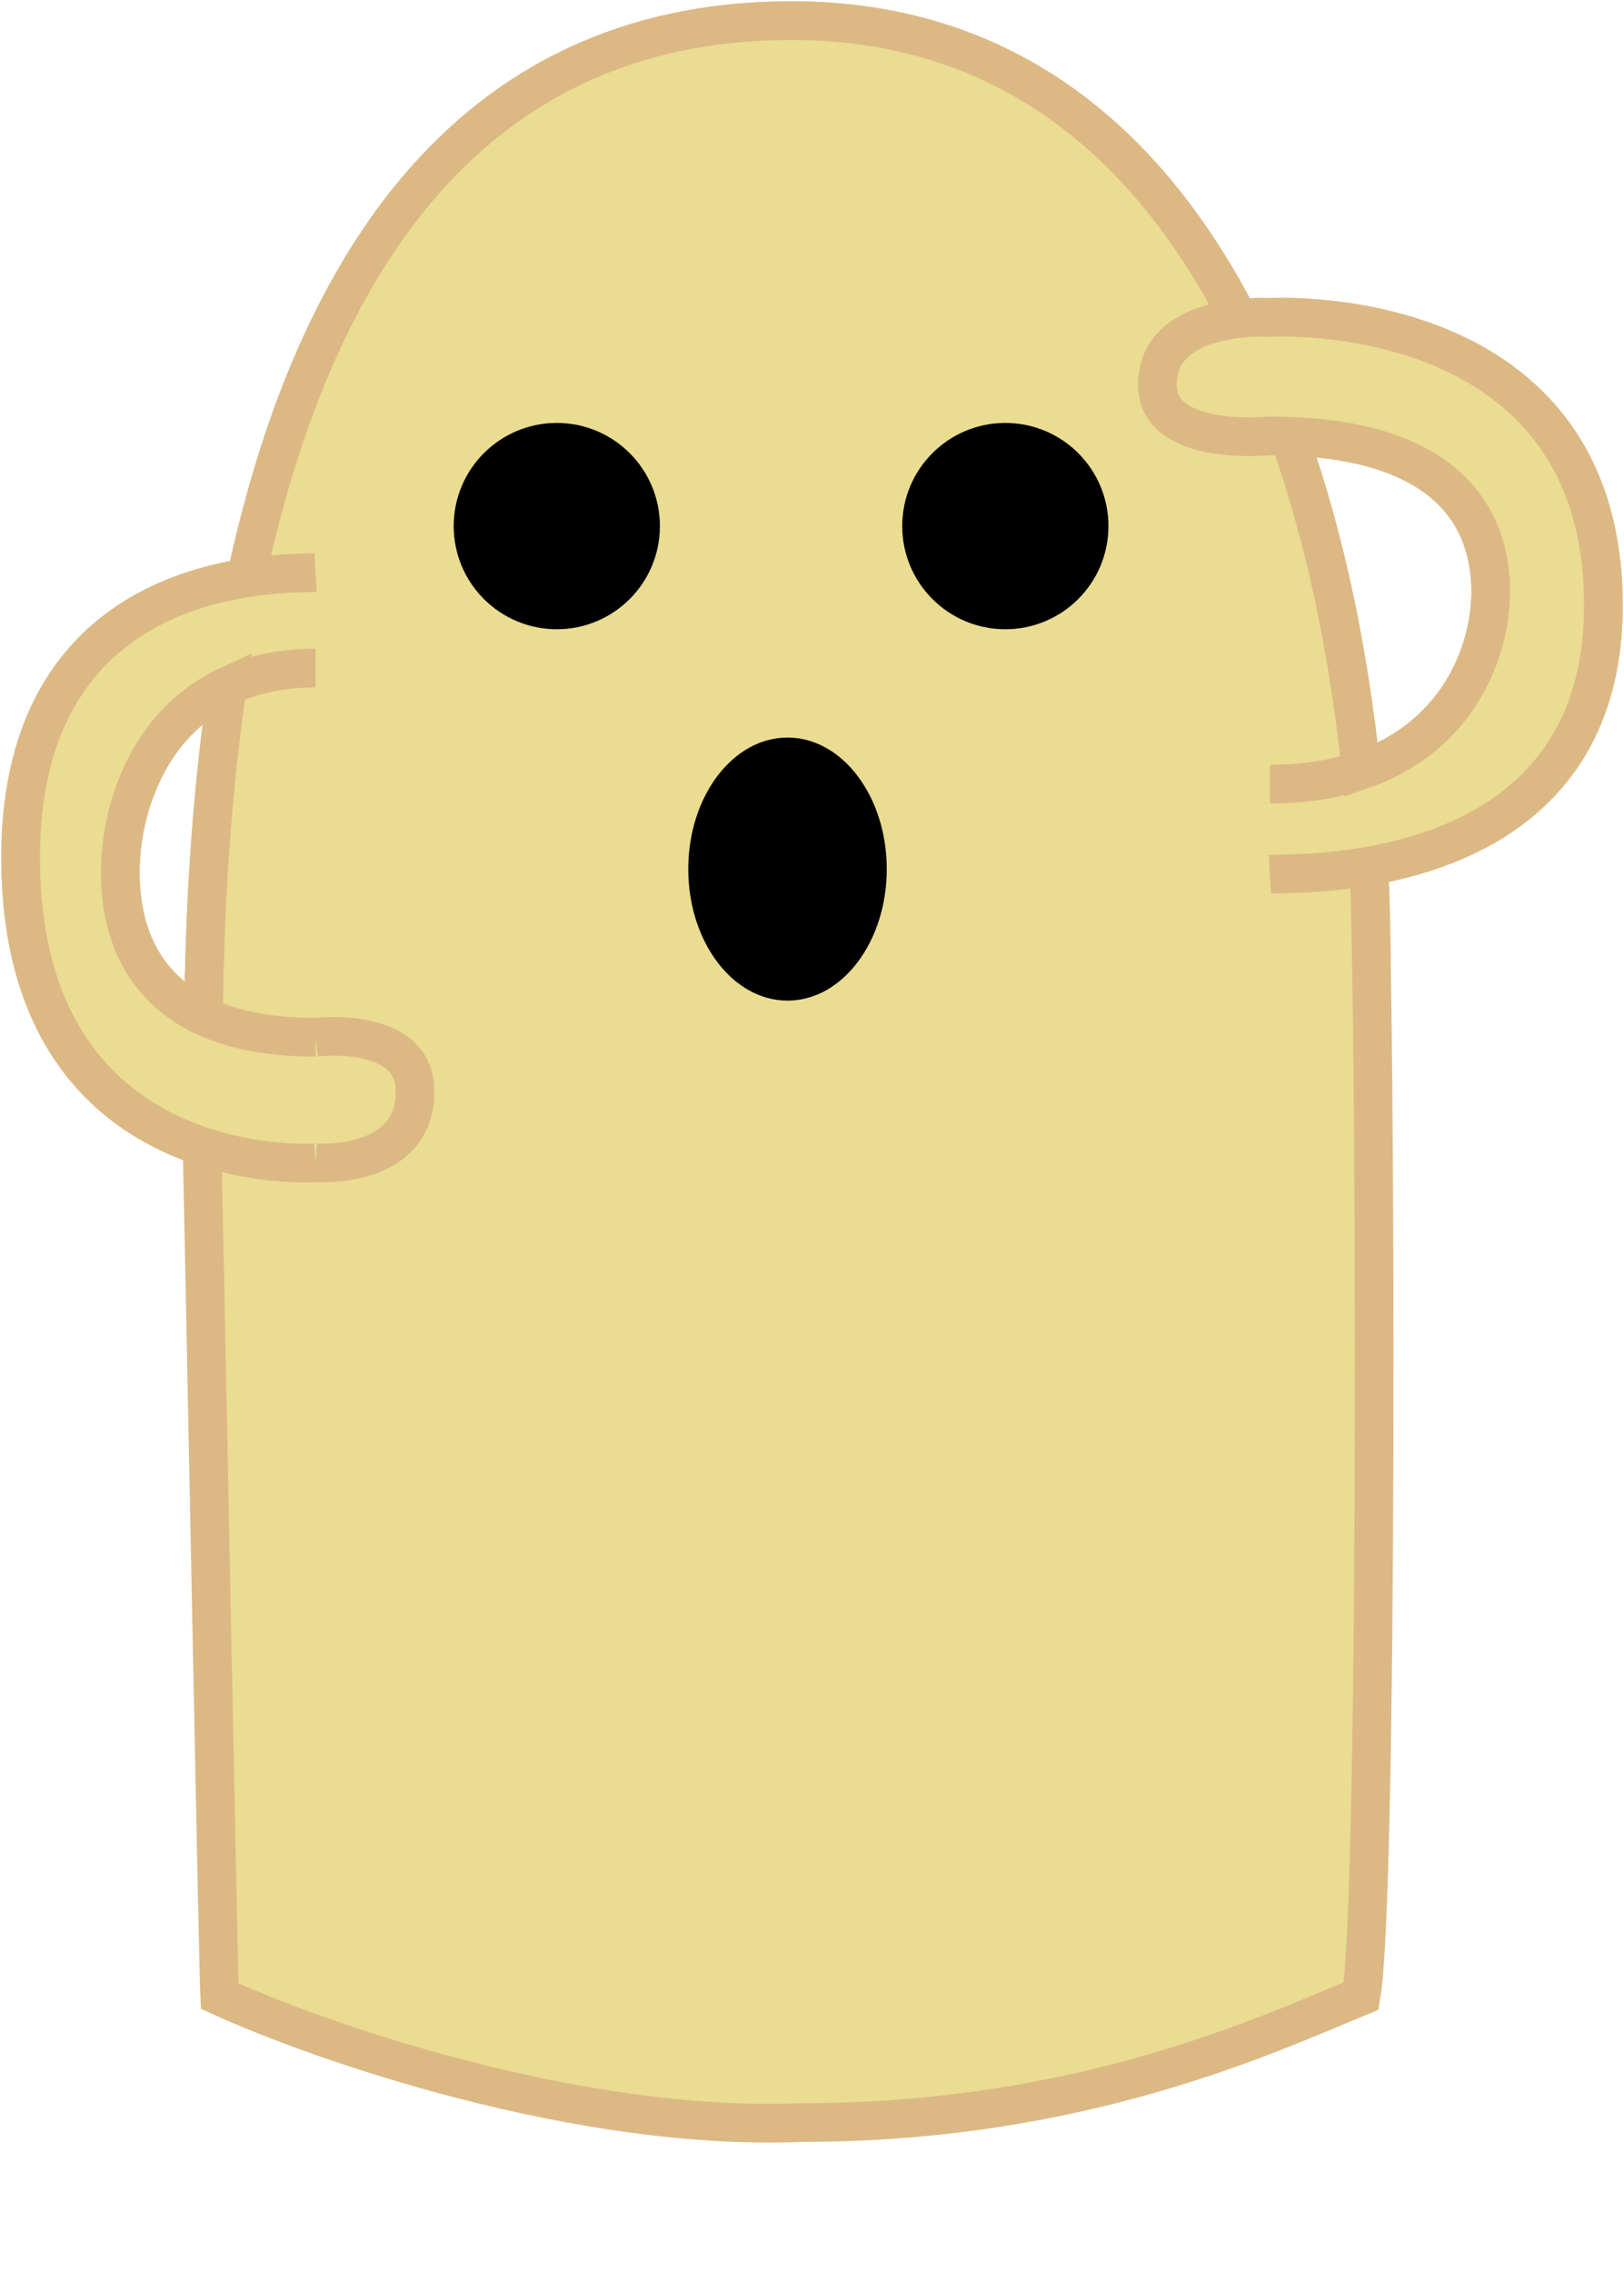 <svg width="630" height="881" viewBox="0 0 630 881" fill="none" xmlns="http://www.w3.org/2000/svg">
<path d="M306.983 524.737C415.126 524.737 487.709 490.535 523.757 475.701C530.508 438.363 533.703 388.671 531 335.825C570.313 328.941 624.538 306.19 621.908 229.338C618.014 115.564 492.624 123.103 492.624 123.103C492.624 123.103 487.366 122.779 480.5 123.554C467.417 125.032 448.499 130.505 449.01 149.833C449.633 173.411 492.624 169.024 492.624 169.024C495.151 169.024 497.61 169.067 500 169.151C561.693 171.323 578.294 200.966 578.294 229.338C578.294 252.64 565.635 285.797 528 298.658C523.424 254.73 514.543 209.962 500 169.151C497.61 169.067 495.151 169.024 492.624 169.024C492.624 169.024 449.633 173.411 449.01 149.833C448.499 130.505 467.417 125.032 480.5 123.554C445.701 55.915 390.729 8 306.983 8C178.627 8 120.26 108.627 95.5 224.077C60.604 229.595 5.594 251.136 8.082 338.262C10.047 407.097 47.005 434.047 78.377 444.5C101.979 452.364 122.419 450.891 122.419 450.891C122.419 450.891 161.68 453.797 160.991 422.552C160.44 397.555 122.419 402.206 122.419 402.206C104.084 402.206 89.875 399.144 78.985 394C54.284 382.332 46.653 359.947 46.653 338.262C46.653 314.297 57.188 280.501 88.202 266.052C81.822 309.523 79.328 353.572 78.985 394C89.875 399.144 104.084 402.206 122.419 402.206C122.419 402.206 160.44 397.555 160.991 422.552C161.68 453.797 122.419 450.891 122.419 450.891C122.419 450.891 101.979 452.364 78.377 444.5C78.715 455.259 80.44 466.03 80.954 475.701C120.087 493.557 220.079 528.364 306.983 524.737Z" fill="#EADC91"/>
<path d="M78.985 394C79.328 353.572 81.822 309.523 88.202 266.052C57.188 280.501 46.653 314.297 46.653 338.262M78.985 394C89.875 399.144 104.084 402.206 122.419 402.206M78.985 394C54.284 382.332 46.653 359.947 46.653 338.262M78.377 444.5C78.715 455.259 80.44 466.03 80.954 475.701C120.087 493.557 220.079 528.364 306.983 524.737C415.126 524.737 487.709 490.535 523.757 475.701C530.508 438.363 533.703 388.671 531 335.825C570.313 328.941 624.538 306.19 621.908 229.338M78.377 444.5C47.005 434.047 10.047 407.097 8.082 338.262M78.377 444.5C101.979 452.364 122.419 450.891 122.419 450.891M480.5 123.554C445.701 55.915 390.729 8 306.983 8C178.627 8 120.26 108.627 95.5 224.077C60.604 229.595 5.594 251.136 8.082 338.262M480.5 123.554C467.417 125.032 448.499 130.505 449.01 149.833C449.633 173.411 492.624 169.024 492.624 169.024C495.151 169.024 497.61 169.067 500 169.151M480.5 123.554C487.366 122.779 492.624 123.103 492.624 123.103C492.624 123.103 618.014 115.564 621.908 229.338M500 169.151C514.543 209.962 523.424 254.73 528 298.658C565.635 285.797 578.294 252.64 578.294 229.338M500 169.151C561.693 171.323 578.294 200.966 578.294 229.338M122.419 259.058C64.562 259.058 46.653 307.017 46.653 338.262M46.653 338.262C46.653 369.507 62.495 402.206 122.419 402.206M122.419 402.206C122.419 402.206 160.44 397.555 160.991 422.552C161.68 453.797 122.419 450.891 122.419 450.891M122.419 450.891C122.419 450.891 11.525 458.884 8.082 338.262M8.082 338.262C4.638 217.64 111.399 222.727 122.419 222M492.624 304.045C558.045 304.045 578.294 258.81 578.294 229.338M621.908 229.338C625.802 343.112 505.085 338.315 492.624 339" stroke="#DCB984" stroke-width="15"/>
<path d="M311.226 823.036C419.37 823.036 491.952 788.835 528 774C534.752 736.662 533.703 388.671 531 335.825C570.313 328.941 624.538 306.19 621.908 229.338C618.014 115.564 492.624 123.103 492.624 123.103C492.624 123.103 487.366 122.779 480.5 123.554C467.417 125.032 448.499 130.505 449.01 149.833C449.633 173.411 492.624 169.024 492.624 169.024C495.151 169.024 497.61 169.067 500 169.151C561.693 171.323 578.294 200.966 578.294 229.338C578.294 252.64 565.635 285.797 528 298.658C523.424 254.73 514.543 209.962 500 169.151C497.61 169.067 495.151 169.024 492.624 169.024C492.624 169.024 449.633 173.411 449.01 149.833C448.499 130.505 467.417 125.032 480.5 123.554C445.701 55.915 390.729 8 306.983 8C178.627 8 120.26 108.627 95.5 224.077C60.604 229.595 5.594 251.136 8.082 338.262C10.047 407.097 47.005 434.047 78.377 444.5C101.979 452.364 122.419 450.891 122.419 450.891C122.419 450.891 161.68 453.797 160.991 422.552C160.44 397.555 122.419 402.206 122.419 402.206C104.084 402.206 89.875 399.144 78.985 394C54.284 382.332 46.653 359.947 46.653 338.262C46.653 314.297 57.188 280.501 88.202 266.052C81.822 309.523 79.328 353.572 78.985 394C89.875 399.144 104.084 402.206 122.419 402.206C122.419 402.206 160.44 397.555 160.991 422.552C161.68 453.797 122.419 450.891 122.419 450.891C122.419 450.891 101.979 452.364 78.377 444.5C78.715 455.259 84.683 764.329 85.197 774C124.33 791.856 224.322 826.663 311.226 823.036Z" fill="#EADC91"/>
<path d="M78.985 394C79.328 353.572 81.822 309.523 88.202 266.052C57.188 280.501 46.653 314.297 46.653 338.262M78.985 394C89.875 399.144 104.084 402.206 122.419 402.206M78.985 394C54.284 382.332 46.653 359.947 46.653 338.262M78.377 444.5C78.715 455.259 84.683 764.329 85.197 774C124.33 791.856 224.322 826.663 311.226 823.036C419.37 823.036 491.952 788.835 528 774C534.752 736.662 533.703 388.671 531 335.825C570.313 328.941 624.538 306.19 621.908 229.338M78.377 444.5C47.005 434.047 10.047 407.097 8.082 338.262M78.377 444.5C101.979 452.364 122.419 450.891 122.419 450.891M480.5 123.554C445.701 55.915 390.729 8 306.983 8C178.627 8 120.26 108.627 95.5 224.077C60.604 229.595 5.594 251.136 8.082 338.262M480.5 123.554C467.417 125.032 448.499 130.505 449.01 149.833C449.633 173.411 492.624 169.024 492.624 169.024C495.151 169.024 497.61 169.067 500 169.151M480.5 123.554C487.366 122.779 492.624 123.103 492.624 123.103C492.624 123.103 618.014 115.564 621.908 229.338M500 169.151C514.543 209.962 523.424 254.73 528 298.658C565.635 285.797 578.294 252.64 578.294 229.338M500 169.151C561.693 171.323 578.294 200.966 578.294 229.338M122.419 259.058C64.562 259.058 46.653 307.017 46.653 338.262M46.653 338.262C46.653 369.507 62.495 402.206 122.419 402.206M122.419 402.206C122.419 402.206 160.44 397.555 160.991 422.552C161.68 453.797 122.419 450.891 122.419 450.891M122.419 450.891C122.419 450.891 11.525 458.884 8.082 338.262M8.082 338.262C4.638 217.64 111.399 222.727 122.419 222M492.624 304.045C558.045 304.045 578.294 258.81 578.294 229.338M621.908 229.338C625.802 343.112 505.085 338.315 492.624 339" stroke="#DCB984" stroke-width="15"/>
<ellipse cx="305.5" cy="337" rx="38.5" ry="51" fill="black"/>
<circle cx="390" cy="204" r="40" fill="black"/>
<circle cx="216" cy="204" r="40" fill="black"/>
</svg>
